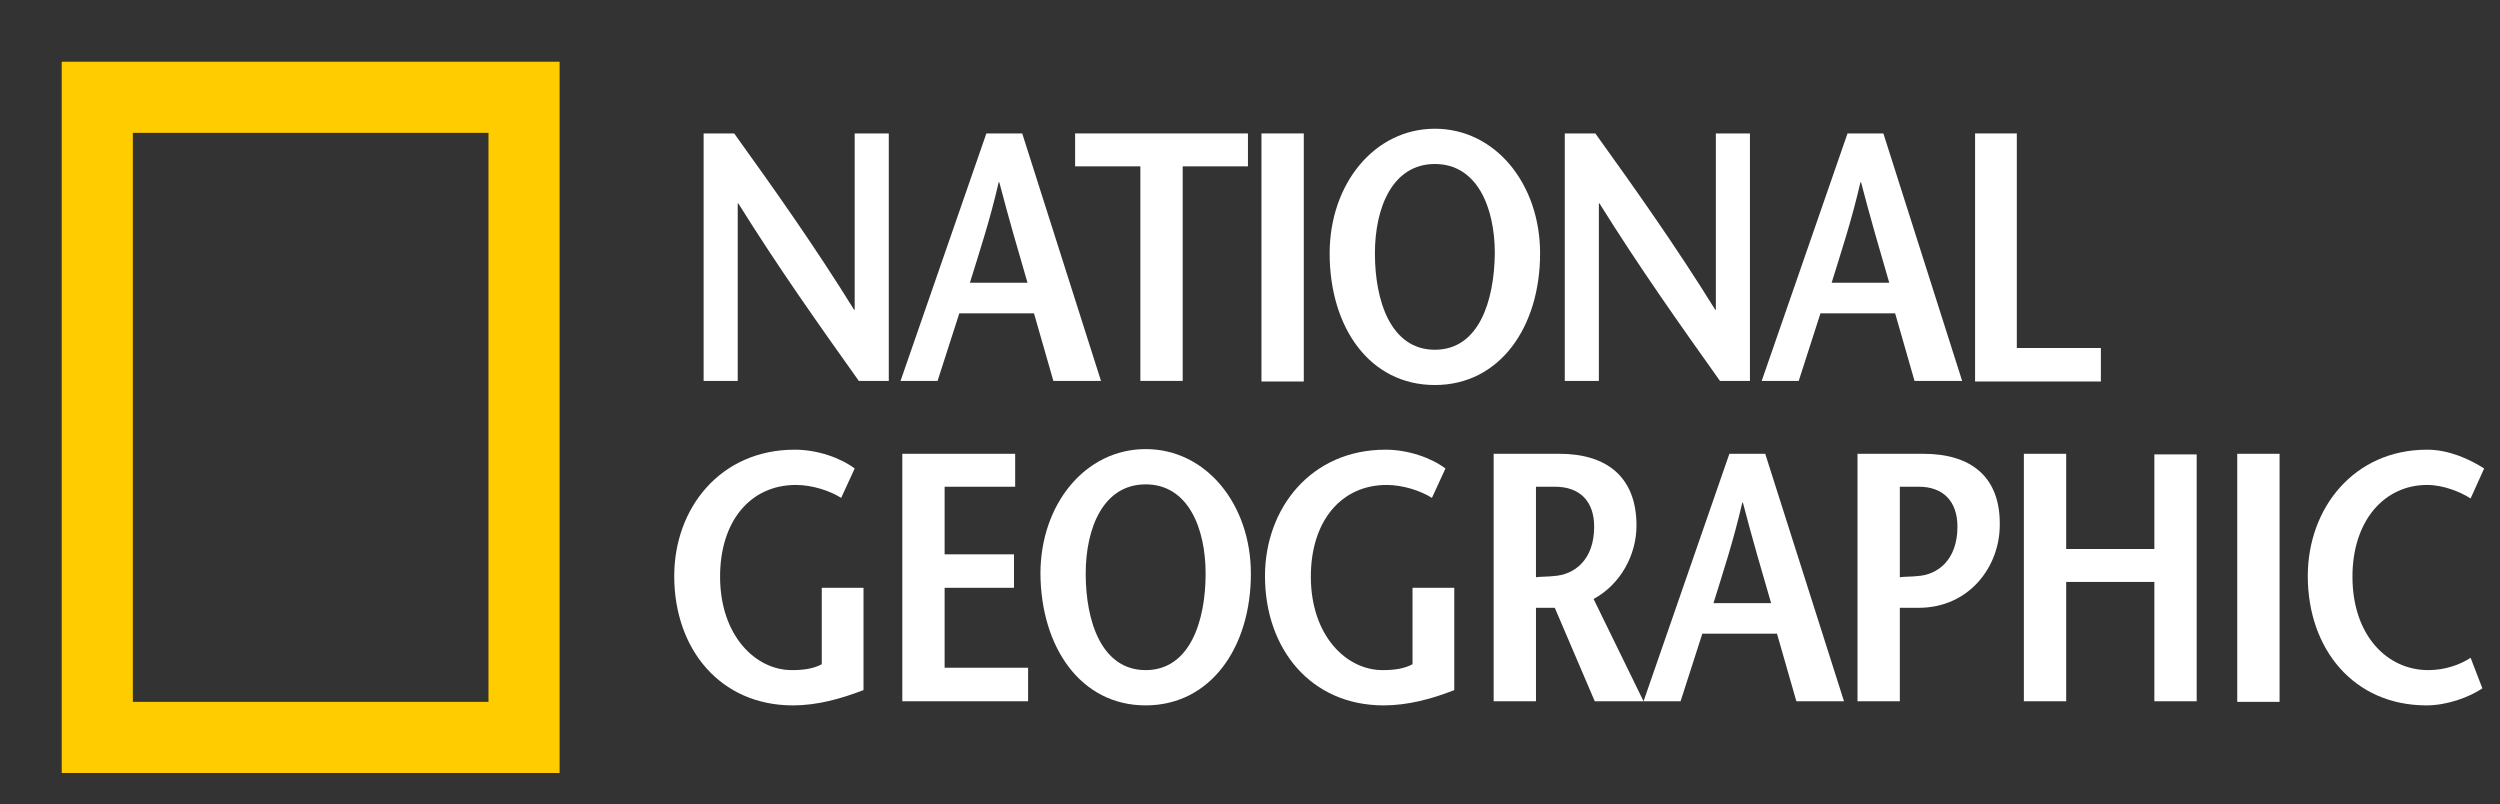 <?xml version="1.0" encoding="utf-8"?>
<!-- Generator: Adobe Illustrator 21.0.2, SVG Export Plug-In . SVG Version: 6.00 Build 0)  -->
<svg version="1.1" id="Layer_1" xmlns="http://www.w3.org/2000/svg" xmlns:xlink="http://www.w3.org/1999/xlink" x="0px" y="0px"
	 viewBox="0 0 425.3 136.8" style="enable-background:new 0 0 425.3 136.8;" xml:space="preserve">
<rect x="0" y="0" width="425.3" height="136.8" fill="#333333" stroke="none"/>
<style type="text/css">
	.st0{fill:#FFCC00;}
	.st1{fill:#FFFFFF;}
</style>
<path class="st0" d="M10.5,10.5v121h84.7v-121H10.5z M83.1,119.4H22.6V22.6h60.5V119.4z"/>
<path class="st1" d="M151.3,64.8h-5.2c-6.9-9.7-13.7-19.3-20.5-30.2h-0.1v30.2h-5.8V22.7h5.2c6.9,9.6,13.7,19.2,20.4,30h0.1v-30h5.8
	V64.8z"/>
<path class="st1" d="M165,48.1c1.7-5.5,3.4-10.6,4.9-17.1h0.1c1.7,6.5,3.2,11.6,4.8,17.1H165z M167.8,22.7l-14.6,42.1h6.3l3.7-11.5
	h12.7l3.3,11.5h8.1l-13.4-42.1H167.8z"/>
<path class="st1" d="M194,64.8V28.3h-11.1v-5.6h29.4v5.6h-11.1v36.5H194z"/>
<path class="st1" d="M214.6,64.8V43.7V22.7h7.2v21.1v21.1H214.6z"/>
<path class="st1" d="M244.1,59.5c-7.5,0-10.2-8.3-10.2-16.4c0-7.8,3-15.2,10.2-15.2c7.2,0,10.2,7.4,10.2,15.2
	C254.2,51.2,251.6,59.5,244.1,59.5z M244.1,65.5c11,0,17.9-9.8,17.9-22.4c0-11.8-7.6-21.2-17.9-21.2c-10.3,0-17.9,9.4-17.9,21.2
	C226.2,55.7,233,65.5,244.1,65.5z"/>
<path class="st1" d="M297.8,64.8h-5.2c-6.9-9.7-13.7-19.3-20.5-30.2h-0.1v30.2h-5.8V22.7h5.2c6.9,9.6,13.7,19.2,20.4,30h0.1v-30h5.8
	V64.8z"/>
<path class="st1" d="M311.6,48.1c1.7-5.5,3.4-10.6,4.9-17.1h0.1c1.7,6.5,3.2,11.6,4.8,17.1H311.6z M314.3,22.7l-14.6,42.1h6.3
	l3.7-11.5h12.7l3.3,11.5h8.1l-13.4-42.1H314.3z"/>
<path class="st1" d="M335.9,22.7h7.2v36.5h14.3v5.7h-21.4V22.7z"/>
<g>
	<path class="st1" d="M146.9,100v17.4c-3.9,1.5-7.9,2.6-12,2.6c-12.4,0-20.2-9.6-20.2-22c0-11.5,7.8-21.5,20.5-21.5
		c3.9,0,7.8,1.4,10.2,3.2l-2.3,5c-1.9-1.2-4.9-2.2-7.7-2.2c-7.7,0-12.9,6.1-12.9,15.6c0,10,6,15.9,12.2,15.9c1.9,0,3.6-0.2,5.1-1
		V100H146.9z"/>
	<path class="st1" d="M172.7,82.8h-12v11.5h11.8v5.7h-11.8v13.6h14.2v5.7h-21.4V77.2h19.2V82.8z"/>
	<path class="st1" d="M194.9,114c-7.5,0-10.2-8.3-10.2-16.4c0-7.8,3-15.2,10.2-15.2c7.2,0,10.2,7.4,10.2,15.2
		C205.1,105.7,202.4,114,194.9,114z M194.9,120c11,0,17.9-9.8,17.9-22.4c0-11.8-7.6-21.2-17.9-21.2c-10.3,0-17.9,9.4-17.9,21.2
		C177.1,110.2,183.9,120,194.9,120z"/>
	<path class="st1" d="M247.4,100v17.4c-3.8,1.5-7.9,2.6-12,2.6c-12.4,0-20.2-9.6-20.2-22c0-11.5,7.8-21.5,20.5-21.5
		c3.9,0,7.8,1.4,10.2,3.2l-2.3,5c-1.9-1.2-4.9-2.2-7.7-2.2c-7.7,0-12.9,6.1-12.9,15.6c0,10,6,15.9,12.2,15.9c1.9,0,3.6-0.2,5.1-1
		V100H247.4z"/>
	<path class="st1" d="M261.3,82.8h3.2c4.3,0,6.7,2.5,6.7,6.8c0,5.7-3.4,8.2-6.9,8.4c-0.7,0.1-2.4,0.1-3,0.2V82.8z M279.6,119.3
		l-8.5-17.4c4.6-2.5,7.3-7.5,7.3-12.5c0-8.2-5-12.2-13.1-12.2h-11.2v42.1h7.2v-15.9h3.1h0.1l6.8,15.9H279.6z"/>
	<path class="st1" d="M291.5,102.6c1.7-5.5,3.4-10.6,4.9-17.1h0.1c1.7,6.5,3.2,11.6,4.8,17.1H291.5z M294.2,77.2l-14.6,42.1h6.3
		l3.7-11.5h12.7l3.3,11.5h8.1l-13.4-42.1H294.2z"/>
	<path class="st1" d="M327.2,77.2H316v42.1h7.2v-15.9h3.2c8.6,0,13.8-7,13.8-14.1C340.3,81.1,335.3,77.2,327.2,77.2z M326.2,98
		c-0.7,0.1-2.5,0.1-3,0.2V82.8h3.2c4.2,0,6.6,2.5,6.6,6.8C333,95.3,329.6,97.8,326.2,98z"/>
	<path class="st1" d="M373.7,119.3h-7.2V99h-15v20.3h-7.2V77.2h7.2v16.2h15V77.3h7.2V119.3z"/>
	<path class="st1" d="M380.6,119.3V98.2V77.2h7.2v21.1v21.1H380.6z"/>
	<path class="st1" d="M420.3,84.8c-1.7-1.1-4.6-2.3-7.4-2.3c-7.3,0-12.7,6.1-12.7,15.6c0,10,5.9,15.9,12.9,15.9
		c2.8,0,5.4-0.9,7.2-2.1l2,5.2c-2.2,1.5-6,2.9-9.5,2.9c-12.4,0-20.2-9.6-20.2-22c0-11.5,7.8-21.5,20.3-21.5c3.7,0,7.2,1.6,9.7,3.2
		L420.3,84.8z"/>
</g>
</svg>
